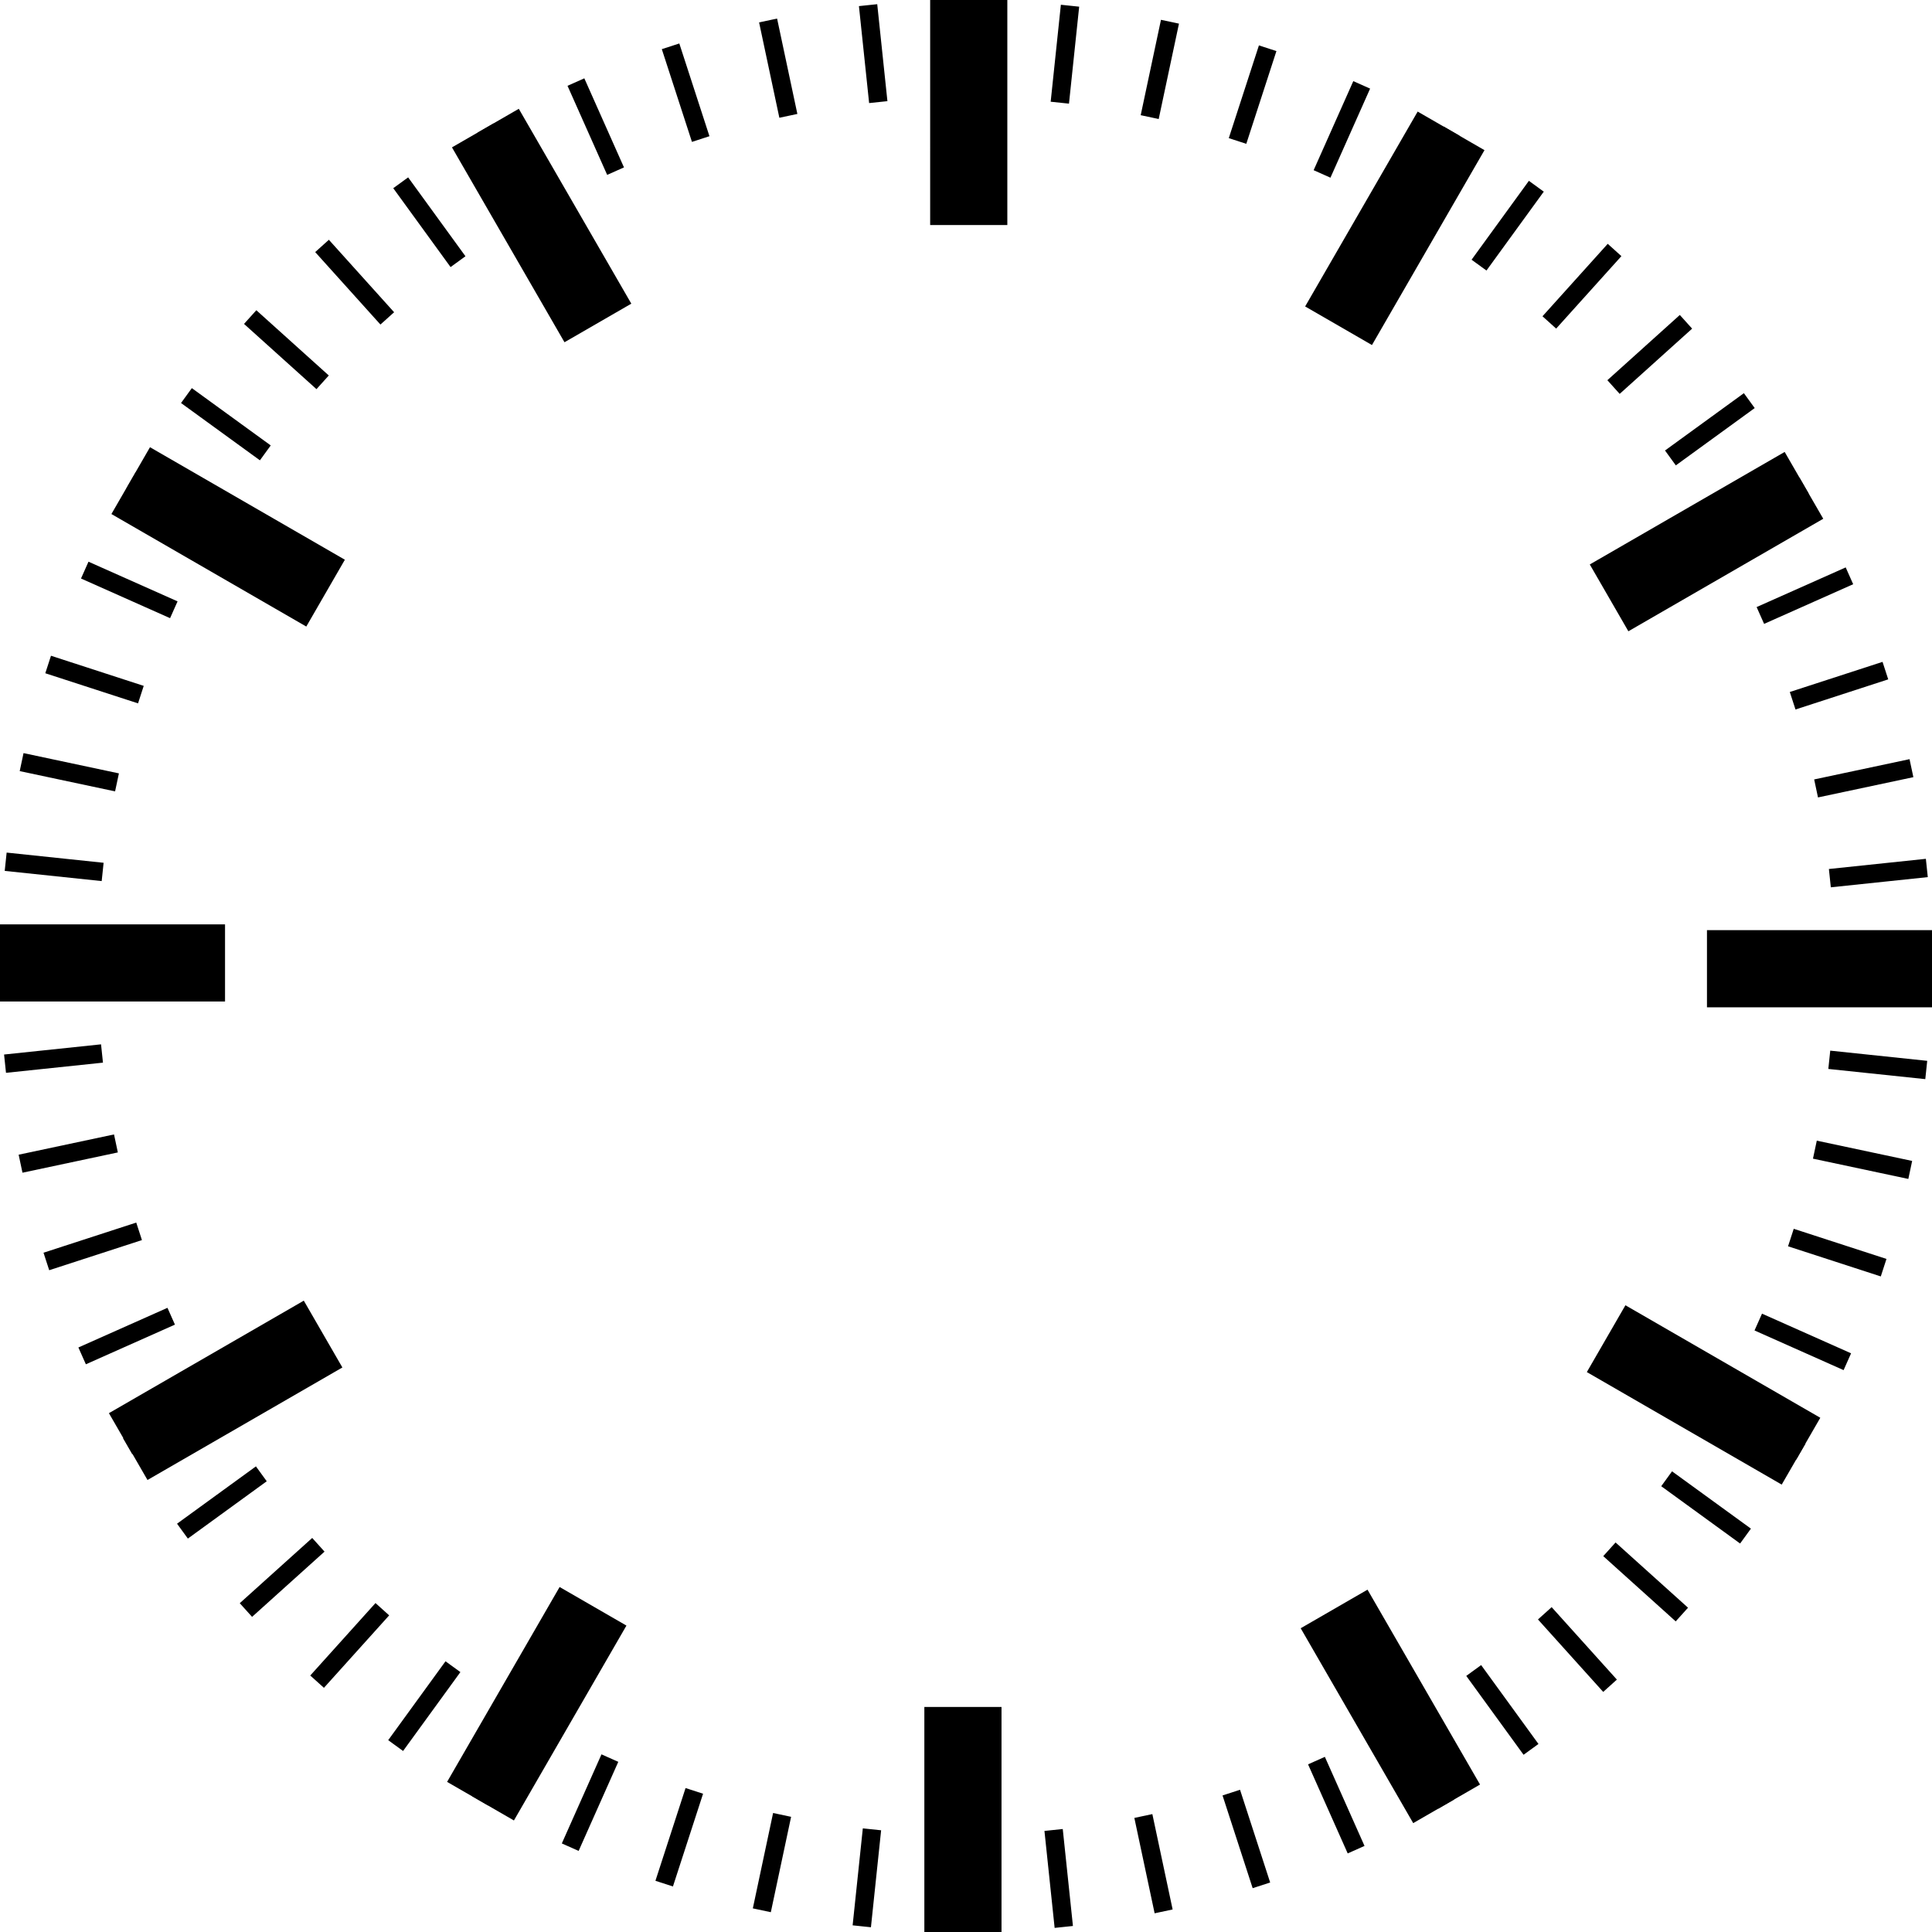 <svg xmlns="http://www.w3.org/2000/svg" viewBox="0 0 598.4 598.4"><path d="M288.1 0H312v69.7h-23.9zM139.99 45.646l20.697-11.95 34.85 60.36-20.697 11.95zM34.507 159.213l11.95-20.698 60.36 34.85-11.95 20.698zM0 286.3h69.7v23.9H0zM45.685 458.4l-11.95-20.697 60.36-34.85 11.95 20.697zM159.177 563.854l-20.698-11.95 34.85-60.36 20.697 11.95zM286.3 528.7h23.9v69.7h-23.9zM458.41 552.728l-20.696 11.95-34.85-60.36 20.697-11.95zM563.803 439.128l-11.95 20.698-60.36-34.85 11.95-20.698zM528.7 288.1h69.7V312h-69.7zM552.767 139.98l11.95 20.696-60.36 34.85-11.95-20.697zM439.093 34.558l20.697 11.95-34.85 60.36-20.697-11.95z"/><path d="M297.3 0h5.7v30.2h-5.7zM266.037 1.892l5.668-.596 3.156 30.034-5.667.596zM235.113 6.936l5.575-1.185 6.28 29.54-5.576 1.185zM204.985 15.225l5.42-1.76 9.333 28.722-5.42 1.76zM175.776 26.578l5.207-2.32 12.282 27.59-5.207 2.317zM147.96 41.074l4.936-2.85 15.1 26.153-4.937 2.85zM121.804 58.29l4.61-3.35 17.753 24.43-4.612 3.352zM97.626 78.08l4.236-3.814 20.206 22.442-4.235 3.814zM75.582 100.325l3.813-4.236 22.442 20.206-3.814 4.236zM56.07 124.826l3.35-4.612 24.433 17.752-3.35 4.61zM39.183 151.215l2.85-4.936 26.153 15.1-2.85 4.935zM25.09 179.183l2.32-5.207 27.587 12.283-2.32 5.206zM14.032 208.526l1.76-5.422 28.724 9.332-1.76 5.42zM6.105 238.835l1.185-5.575 29.54 6.28-1.186 5.574zM1.46 269.743l.597-5.67 30.033 3.157-.595 5.67zM0 295.3h30.2v5.7H0zM1.857 332.288l-.595-5.67 30.034-3.155.595 5.67zM6.96 363.223l-1.185-5.576 29.54-6.278 1.184 5.574zM15.24 393.425l-1.762-5.42L42.2 378.67l1.762 5.422zM26.597 422.562l-2.32-5.207 27.59-12.283 2.317 5.207zM40.957 450.387l-2.85-4.936 26.153-15.1 2.85 4.937zM58.186 476.545l-3.35-4.61 24.432-17.753 3.35 4.61zM78.076 500.792l-3.814-4.235 22.44-20.207 3.815 4.235zM100.33 522.772l-4.235-3.813 20.207-22.443 4.236 3.814zM124.846 542.335l-4.61-3.35 17.75-24.433 4.612 3.35zM151.202 559.21l-4.936-2.85 15.1-26.154 4.936 2.85zM179.22 573.284l-5.206-2.318 12.283-27.588 5.206 2.318zM208.43 584.296l-5.422-1.76 9.33-28.724 5.423 1.76zM238.75 592.265l-5.576-1.185 6.278-29.54 5.576 1.186zM269.755 596.93l-5.67-.596 3.157-30.034 5.67.595zM295.3 568.2h5.7v30.2h-5.7zM332.322 596.535l-5.67.595-3.155-30.034 5.67-.595zM363.2 591.42l-5.576 1.186-6.28-29.54 5.576-1.184zM393.41 583.067l-5.42 1.76-9.332-28.722 5.42-1.76zM422.634 571.74l-5.207 2.32-12.282-27.588 5.207-2.32zM450.368 557.376l-4.937 2.85-15.1-26.153 4.938-2.85zM476.51 540.16l-4.613 3.35-17.75-24.432 4.61-3.35zM500.797 520.222l-4.236 3.814-20.206-22.44 4.236-3.815zM522.833 497.957l-3.814 4.236-22.442-20.207 3.814-4.236zM542.314 473.465l-3.35 4.61-24.432-17.75 3.35-4.61zM559.222 447.122l-2.85 4.936-26.153-15.1 2.85-4.936zM573.337 419.162l-2.318 5.207-27.59-12.284 2.32-5.207zM584.298 389.93l-1.76 5.42-28.724-9.332 1.76-5.42zM592.253 359.577l-1.185 5.575-29.538-6.28 1.185-5.574zM596.918 328.572l-.596 5.668-30.033-3.155.594-5.67zM568.2 297.3h30.2v5.7h-30.2zM596.5 266.002l.596 5.67-30.034 3.155-.596-5.67zM591.444 235.137l1.185 5.575-29.54 6.278-1.184-5.575zM583.08 205l1.762 5.42-28.723 9.332-1.762-5.42zM571.67 175.744l2.317 5.207-27.588 12.284-2.32-5.207zM557.346 147.93l2.85 4.935-26.153 15.1-2.85-4.936zM540.137 121.78l3.35 4.613-24.432 17.75-3.35-4.61zM520.292 97.555l3.814 4.235-22.44 20.207-3.815-4.235zM497.963 75.52l4.236 3.814-20.208 22.442-4.236-3.814zM473.545 56.01l4.61 3.35-17.75 24.432-4.612-3.35zM447.11 39.17l4.936 2.85-15.1 26.154-4.937-2.85zM419.16 25.128l5.206 2.32-12.283 27.586-5.207-2.318zM389.927 14.06l5.42 1.762-9.33 28.723-5.422-1.76zM359.588 6.137l5.575 1.185-6.278 29.54-5.575-1.186zM328.583 1.472l5.67.596-3.157 30.034-5.67-.596z"/></svg>